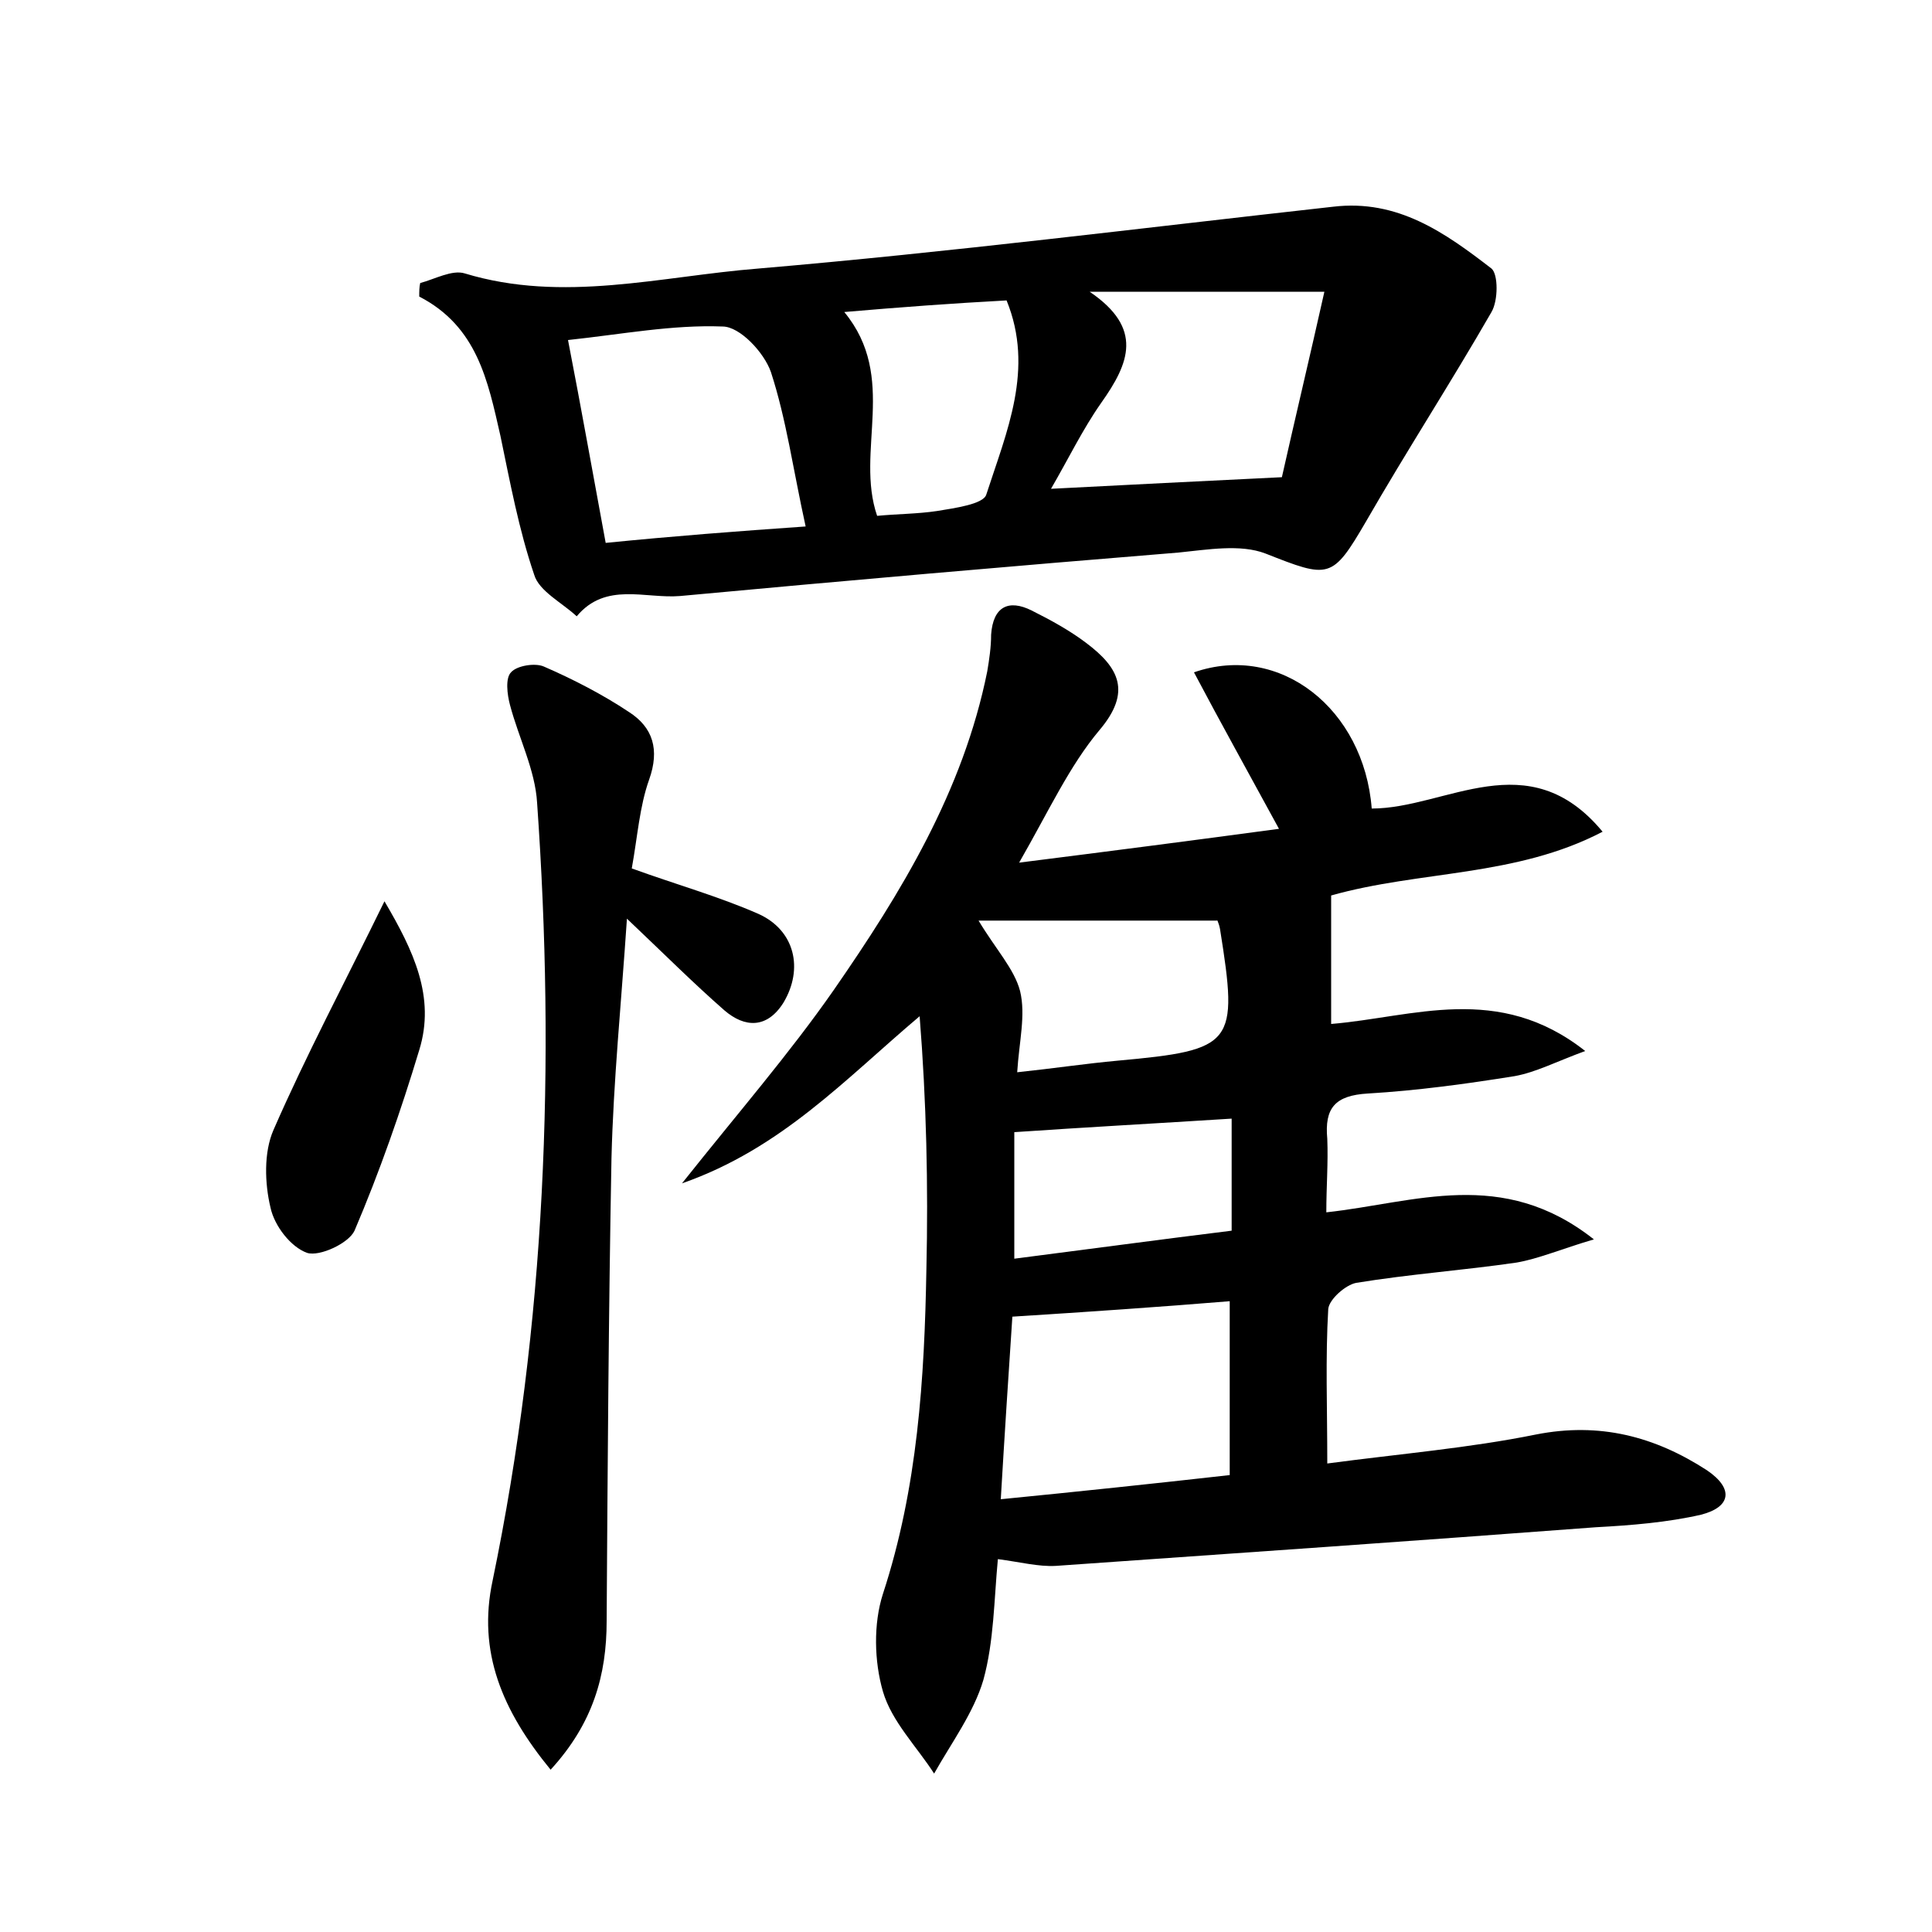 <?xml version="1.0" encoding="utf-8"?>
<!-- Generator: Adobe Illustrator 22.0.0, SVG Export Plug-In . SVG Version: 6.00 Build 0)  -->
<svg version="1.1" id="图层_1" xmlns="http://www.w3.org/2000/svg" xmlns:xlink="http://www.w3.org/1999/xlink" x="0px" y="0px"
	 viewBox="0 0 200 200" style="enable-background:new 0 0 200 200;" xml:space="preserve">
<style type="text/css">
	.st1{fill:#010000;}
	.st4{fill:#fbfafc;}
</style>
<g>
	
	<path d="M137.3,125.5c9.2-1,18.2-4.7,27.7,2.8c-3.4,1-5.7,2-8,2.4c-5.5,0.8-11.1,1.2-16.6,2.1c-1.1,0.2-2.8,1.7-2.9,2.7
		c-0.3,5.1-0.1,10.2-0.1,16c7.5-1,14.7-1.6,21.6-3c6.6-1.3,12.3,0.2,17.7,3.7c2.8,1.9,2.5,3.8-0.6,4.6c-3.5,0.8-7.2,1.1-10.9,1.3
		c-18.6,1.4-37.3,2.7-55.9,4c-1.8,0.1-3.7-0.4-6-0.7c-0.4,4.2-0.4,8.5-1.5,12.5c-1,3.4-3.3,6.5-5.1,9.7c-1.8-2.8-4.4-5.4-5.3-8.5
		c-0.9-3.1-1-7,0-10.1c3.6-11,4.3-22.3,4.5-33.6c0.2-8.7,0-17.4-0.7-26.2c-7.7,6.5-14.3,13.7-24.6,17.3c5.8-7.3,11.1-13.4,15.7-20
		c7-10.1,13.4-20.6,15.9-33c0.2-1.2,0.4-2.5,0.4-3.8c0.2-2.9,1.8-3.7,4.2-2.5c2,1,4,2.1,5.7,3.4c3.3,2.5,4.7,5,1.3,9
		c-3.1,3.7-5.2,8.3-8.3,13.7c9.5-1.2,18-2.3,26.9-3.5c-3.1-5.7-6-10.9-8.8-16.2c8.9-3.1,17.6,3.8,18.4,14.1c7.7,0,16.2-6.9,23.9,2.4
		c-9,4.7-18.9,4-28.1,6.6c0,4.2,0,8.5,0,13.3c8.5-0.7,17.3-4.3,26.3,2.8c-3,1.1-5.1,2.2-7.3,2.6c-5,0.8-10.1,1.5-15.2,1.8
		c-3.4,0.2-4.5,1.5-4.2,4.7C137.5,120.4,137.3,122.8,137.3,125.5z M104.8,136.3c-0.4,6-0.8,12.1-1.2,18.9c8.1-0.8,15.7-1.6,23.7-2.5
		c0-6.1,0-12.1,0-18C120,135.3,112.7,135.8,104.8,136.3z M126,95.3c-8.6,0-16.7,0-24.7,0c1.8,3,3.7,5,4.3,7.3
		c0.6,2.5-0.1,5.2-0.3,8.4c3.8-0.4,7.1-0.9,10.4-1.2c12.1-1.1,12.5-1.7,10.6-13.6C126.2,95.6,125.9,95,126,95.3z M127.5,115.8
		c-7.9,0.5-15.2,0.9-22.5,1.4c0,4.3,0,8.5,0,13.1c7.8-1,15.2-2,22.5-2.9C127.5,123.1,127.5,119.5,127.5,115.8z"/>
	<path d="M43.5,29.3c1.5-0.4,3.3-1.4,4.6-1c10.2,3.1,20.3,0.3,30.4-0.5c19.9-1.7,39.7-4.2,59.5-6.4c6.7-0.8,11.6,2.7,16.4,6.4
		c0.7,0.6,0.7,3.3,0,4.5c-4.2,7.3-8.8,14.4-13,21.7c-3.5,6-3.8,5.9-10.4,3.3c-2.6-1-6-0.4-9-0.1c-17.2,1.4-34.4,2.9-51.6,4.5
		c-3.6,0.3-7.7-1.5-10.7,2.1c-1.5-1.4-3.9-2.6-4.4-4.3c-1.6-4.7-2.5-9.6-3.5-14.4c-1.3-5.7-2.4-11.3-8.4-14.4
		C43.4,30.2,43.4,29.7,43.5,29.3z M83.4,54.5c-1.3-5.9-2-11.1-3.6-16c-0.7-2-3.2-4.7-5-4.7c-5.2-0.2-10.4,0.8-16,1.4
		c1.4,7.2,2.6,14,3.9,21C69.7,55.5,76.2,55,83.4,54.5z M108.8,50.6c7.9-0.4,15.5-0.8,23.9-1.2c1.3-5.8,2.9-12.5,4.4-19.2
		c-8.9,0-16.6,0-24.3,0c5.6,3.8,4.1,7.4,1.2,11.5C112.1,44.4,110.6,47.5,108.8,50.6z M87.4,32.3c5.6,6.8,1.1,14.4,3.4,21.1
		c2.1-0.2,4.2-0.2,6.2-0.5c1.8-0.3,4.8-0.7,5.1-1.7c2.1-6.5,5-13,2.1-20.1C98.6,31.4,93.2,31.8,87.4,32.3z"/>
	<path d="M65.4,89.9c4.7,1.7,9,2.9,13.1,4.7c3.8,1.7,4.7,5.7,2.6,9.2c-1.7,2.7-4,2.6-6.1,0.8c-3.2-2.8-6.2-5.8-10.1-9.5
		c-0.6,8.9-1.4,16.8-1.6,24.8c-0.3,16-0.4,32-0.5,47.9c0,5.6-1.4,10.6-5.8,15.4c-5-6.1-7.6-12.2-6-19.6c5.5-26.6,6.5-53.5,4.6-80.5
		c-0.2-3.4-1.9-6.7-2.8-10.1c-0.3-1.1-0.5-2.8,0.1-3.4c0.6-0.7,2.5-1,3.4-0.6c3,1.3,6.1,2.9,8.8,4.7c2.5,1.6,3.2,3.9,2.1,7
		C66.2,83.5,66,86.6,65.4,89.9z"/>
	<path d="M39.8,93.3c3,5.1,5.3,9.9,3.6,15.4c-1.9,6.3-4.1,12.6-6.7,18.7c-0.6,1.3-3.6,2.7-4.9,2.3c-1.7-0.6-3.4-2.8-3.8-4.7
		c-0.6-2.5-0.7-5.7,0.3-8C31.7,109.2,35.7,101.7,39.8,93.3z"/>
	
	
	
	
	
	
</g>
</svg>
